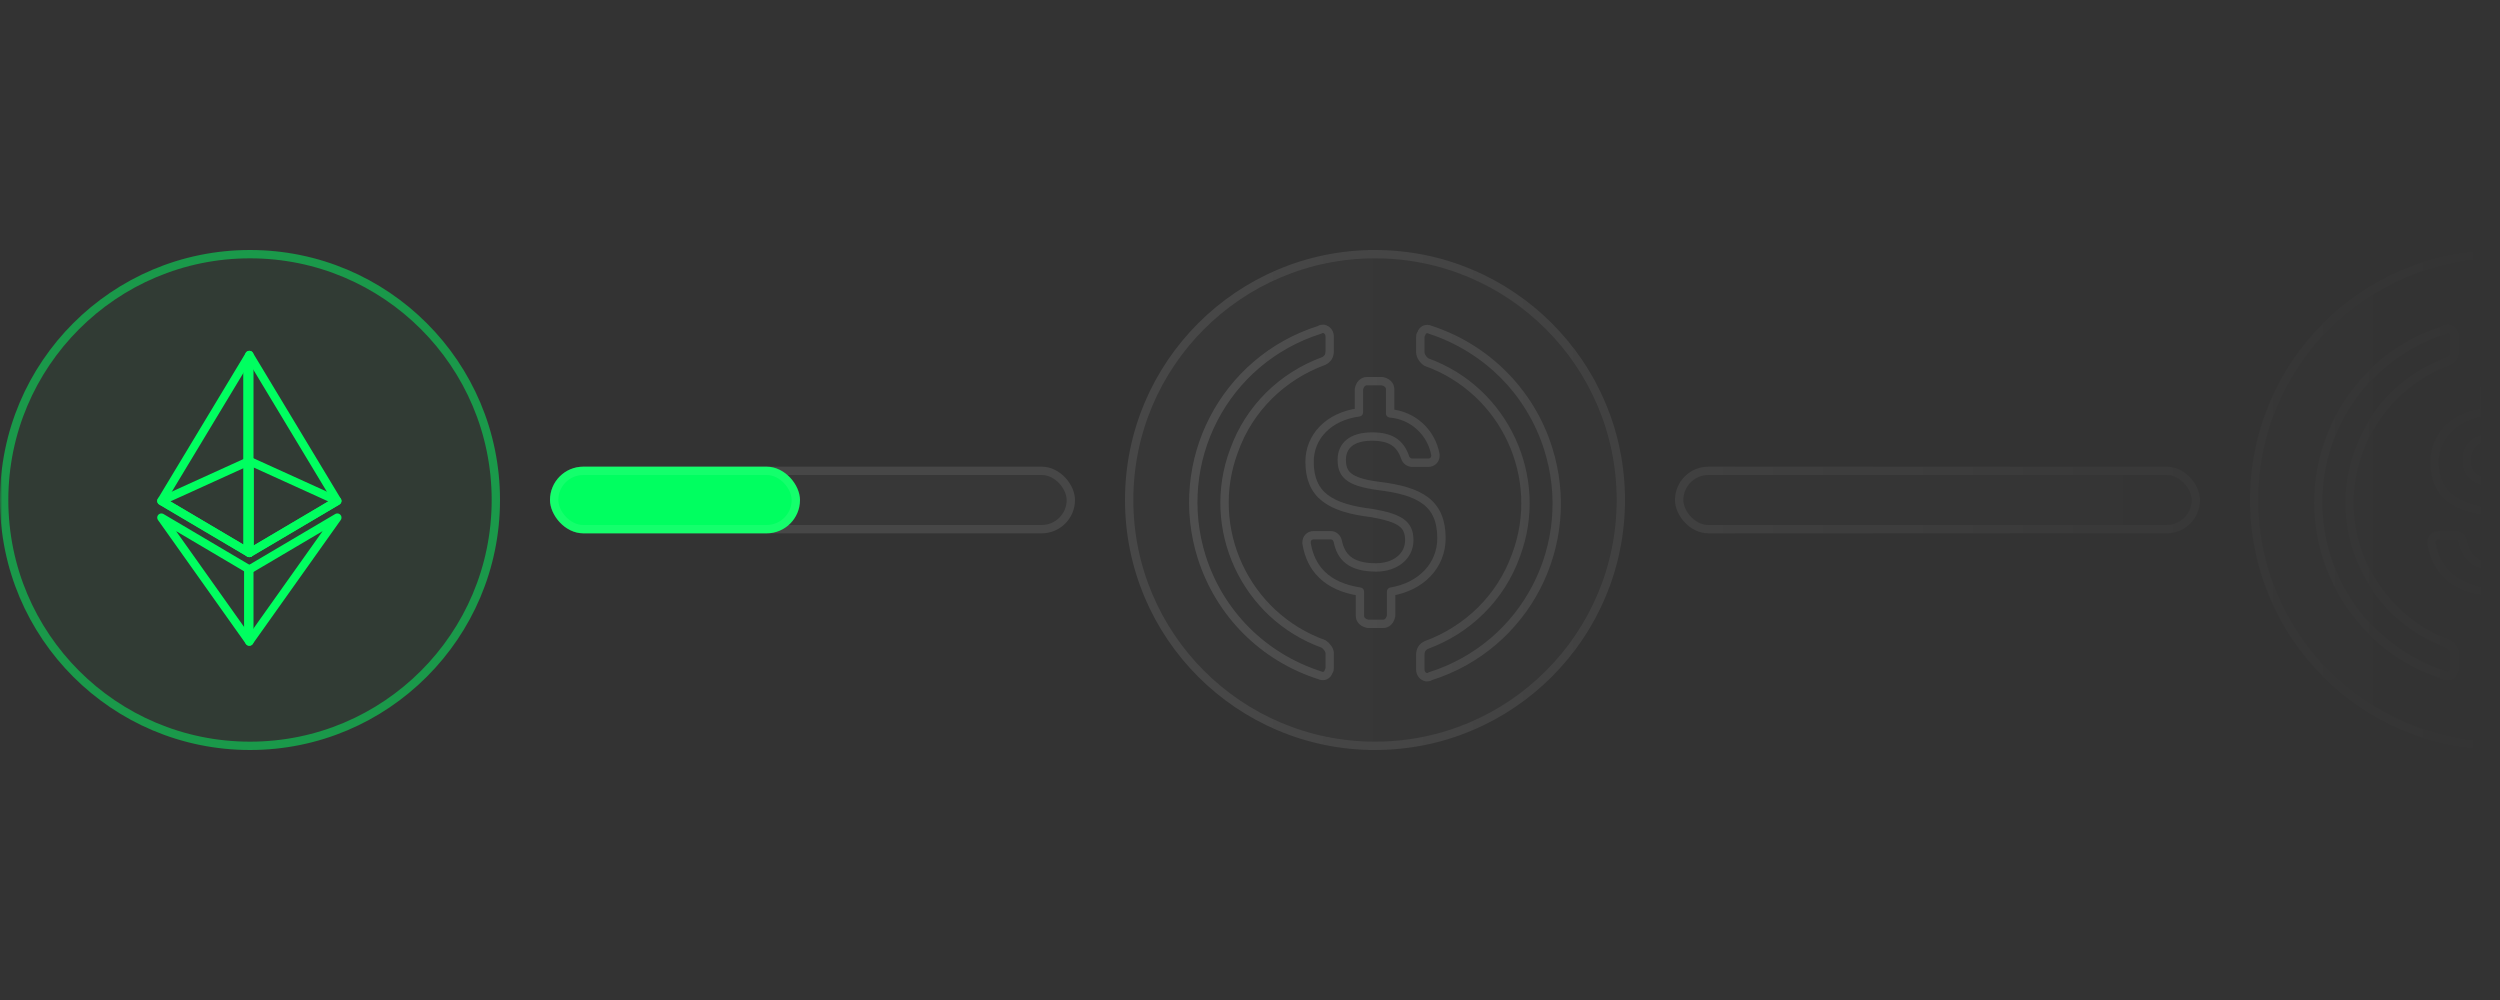 <svg width="600" height="240" viewBox="0 0 600 240" fill="none" xmlns="http://www.w3.org/2000/svg">
<rect x="0" y="0" width="600" height="240" fill="#333333" stroke="none"/>
<mask id="mask0_1905_31251" style="mask-type:alpha" maskUnits="userSpaceOnUse" x="0" y="0" width="600" height="240">
<rect width="600" height="240" fill="url(#paint0_linear_1905_31251)"/>
</mask>
<g mask="url(#mask0_1905_31251)">
<circle cx="60" cy="120" r="60" fill="#00FF60" fill-opacity="0.04"/>
<circle cx="60" cy="120" r="59" stroke="#00FF60" stroke-opacity="0.48" stroke-width="2"/>
<circle cx="330" cy="120" r="60" fill="white" fill-opacity="0.02"/>
<circle cx="330" cy="120" r="59" stroke="white" stroke-opacity="0.08" stroke-width="2"/>
<circle cx="600" cy="120" r="60" fill="white" fill-opacity="0.02"/>
<circle cx="600" cy="120" r="59" stroke="white" stroke-opacity="0.08" stroke-width="2"/>
<g opacity="0.12">
<path d="M345.95 129.178C345.95 120.721 340.875 117.821 330.725 116.609C323.475 115.641 322.025 113.709 322.025 110.328C322.025 106.946 324.443 104.771 329.275 104.771C333.625 104.771 336.043 106.221 337.25 109.846C337.493 110.571 338.218 111.053 338.943 111.053H342.812C343.781 111.053 344.506 110.328 344.506 109.359V109.116C343.537 103.797 339.187 99.691 333.631 99.209V93.409C333.631 92.441 332.906 91.716 331.699 91.478H328.074C327.106 91.478 326.381 92.203 326.143 93.409V98.966C318.893 99.934 314.299 104.766 314.299 110.809C314.299 118.784 319.131 121.928 329.281 123.134C336.049 124.341 338.224 125.791 338.224 129.659C338.224 133.528 334.843 136.184 330.249 136.184C323.968 136.184 321.793 133.528 321.068 129.903C320.824 128.934 320.099 128.453 319.374 128.453H315.268C314.299 128.453 313.574 129.178 313.574 130.146V130.39C314.543 136.434 318.406 140.784 326.381 141.99V147.79C326.381 148.759 327.106 149.484 328.312 149.721H331.937C332.906 149.721 333.631 148.996 333.868 147.79V141.99C341.113 140.778 345.95 135.703 345.95 129.178Z" stroke="white" stroke-width="2" stroke-linejoin="round"/>
<path d="M317.678 154.556C298.828 147.787 289.159 126.762 296.171 108.156C299.796 98.006 307.771 90.274 317.678 86.649C318.646 86.168 319.128 85.443 319.128 84.231V80.849C319.128 79.88 318.646 79.156 317.678 78.918C317.434 78.918 316.953 78.918 316.709 79.161C293.753 86.411 281.184 110.818 288.434 133.78C292.784 147.312 303.178 157.705 316.709 162.055C317.678 162.537 318.64 162.055 318.884 161.087C319.128 160.843 319.128 160.605 319.128 160.118V156.737C319.128 156.006 318.403 155.043 317.678 154.556ZM343.29 79.156C342.322 78.674 341.359 79.156 341.115 80.124C340.872 80.368 340.872 80.606 340.872 81.093V84.474C340.872 85.443 341.597 86.406 342.322 86.893C361.172 93.661 370.84 114.686 363.828 133.293C360.203 143.443 352.228 151.174 342.322 154.799C341.353 155.281 340.872 156.006 340.872 157.218V160.599C340.872 161.568 341.353 162.293 342.322 162.531C342.565 162.531 343.047 162.531 343.29 162.287C366.246 155.037 378.815 130.631 371.565 107.668C367.215 93.899 356.584 83.505 343.29 79.156Z" stroke="white" stroke-width="2" stroke-linejoin="round"/>
</g>
<g opacity="0.12">
<path d="M615.95 129.178C615.95 120.721 610.875 117.821 600.725 116.609C593.475 115.641 592.025 113.709 592.025 110.328C592.025 106.946 594.443 104.771 599.275 104.771C603.625 104.771 606.043 106.221 607.25 109.846C607.493 110.571 608.218 111.053 608.943 111.053H612.812C613.781 111.053 614.506 110.328 614.506 109.359V109.116C613.537 103.797 609.187 99.691 603.631 99.209V93.409C603.631 92.441 602.906 91.716 601.699 91.478H598.074C597.106 91.478 596.381 92.203 596.143 93.409V98.966C588.893 99.934 584.299 104.766 584.299 110.809C584.299 118.784 589.131 121.928 599.281 123.134C606.049 124.341 608.224 125.791 608.224 129.659C608.224 133.528 604.843 136.184 600.249 136.184C593.968 136.184 591.793 133.528 591.068 129.903C590.824 128.934 590.099 128.453 589.374 128.453H585.268C584.299 128.453 583.574 129.178 583.574 130.146V130.39C584.543 136.434 588.406 140.784 596.381 141.99V147.79C596.381 148.759 597.106 149.484 598.312 149.721H601.937C602.906 149.721 603.631 148.996 603.868 147.79V141.99C611.113 140.778 615.95 135.703 615.95 129.178Z" stroke="white" stroke-width="2" stroke-linejoin="round"/>
<path d="M587.678 154.556C568.828 147.787 559.159 126.762 566.171 108.156C569.796 98.006 577.771 90.274 587.678 86.649C588.646 86.168 589.128 85.443 589.128 84.231V80.849C589.128 79.88 588.646 79.156 587.678 78.918C587.434 78.918 586.953 78.918 586.709 79.161C563.753 86.411 551.184 110.818 558.434 133.78C562.784 147.312 573.178 157.705 586.709 162.055C587.678 162.537 588.64 162.055 588.884 161.087C589.128 160.843 589.128 160.605 589.128 160.118V156.737C589.128 156.006 588.403 155.043 587.678 154.556ZM613.29 79.156C612.322 78.674 611.359 79.156 611.115 80.124C610.872 80.368 610.872 80.606 610.872 81.093V84.474C610.872 85.443 611.597 86.406 612.322 86.893C631.172 93.661 640.84 114.686 633.828 133.293C630.203 143.443 622.228 151.174 612.322 154.799C611.353 155.281 610.872 156.006 610.872 157.218V160.599C610.872 161.568 611.353 162.293 612.322 162.531C612.565 162.531 613.047 162.531 613.29 162.287C636.246 155.037 648.815 130.631 641.565 107.668C637.215 93.899 626.584 83.505 613.29 79.156Z" stroke="white" stroke-width="2" stroke-linejoin="round"/>
</g>
<rect x="132" y="112" width="126" height="16" rx="8" fill="white" fill-opacity="0.02"/>
<rect x="133" y="113" width="124" height="14" rx="7" stroke="white" stroke-opacity="0.08" stroke-width="2"/>
<rect x="402" y="112" width="126" height="16" rx="8" fill="white" fill-opacity="0.02"/>
<rect x="403" y="113" width="124" height="14" rx="7" stroke="white" stroke-opacity="0.08" stroke-width="2"/>
<path d="M59.842 85.199L59.38 86.766V132.24L59.842 132.7L80.95 120.223L59.842 85.199Z" stroke="#00FF60" stroke-width="2" stroke-linejoin="round"/>
<path d="M59.842 85.199L38.733 120.223L59.842 132.7V110.628V85.199Z" stroke="#00FF60" stroke-width="2" stroke-linejoin="round"/>
<path d="M59.837 136.697L59.577 137.015V153.213L59.837 153.972L80.958 124.227L59.837 136.697Z" stroke="#00FF60" stroke-width="2" stroke-linejoin="round"/>
<path d="M59.842 153.972V136.697L38.733 124.227L59.842 153.972Z" stroke="#00FF60" stroke-width="2" stroke-linejoin="round"/>
<path d="M59.839 132.699L80.947 120.222L59.839 110.628V132.699Z" stroke="#00FF60" stroke-width="2" stroke-linejoin="round"/>
<path d="M38.733 120.222L59.842 132.699V110.628L38.733 120.222Z" stroke="#00FF60" stroke-width="2" stroke-linejoin="round"/>
<rect x="132" y="112" width="60" height="16" rx="8" fill="#00FF60"/>
<rect x="133" y="113" width="58" height="14" rx="7" stroke="white" stroke-opacity="0.08" stroke-width="2"/>
</g>
<defs>
<linearGradient id="paint0_linear_1905_31251" x1="300" y1="0" x2="600" y2="0" gradientUnits="userSpaceOnUse">
<stop stop-color="#D9D9D9"/>
<stop offset="1" stop-color="#D9D9D9" stop-opacity="0"/>
</linearGradient>
</defs>
</svg>
